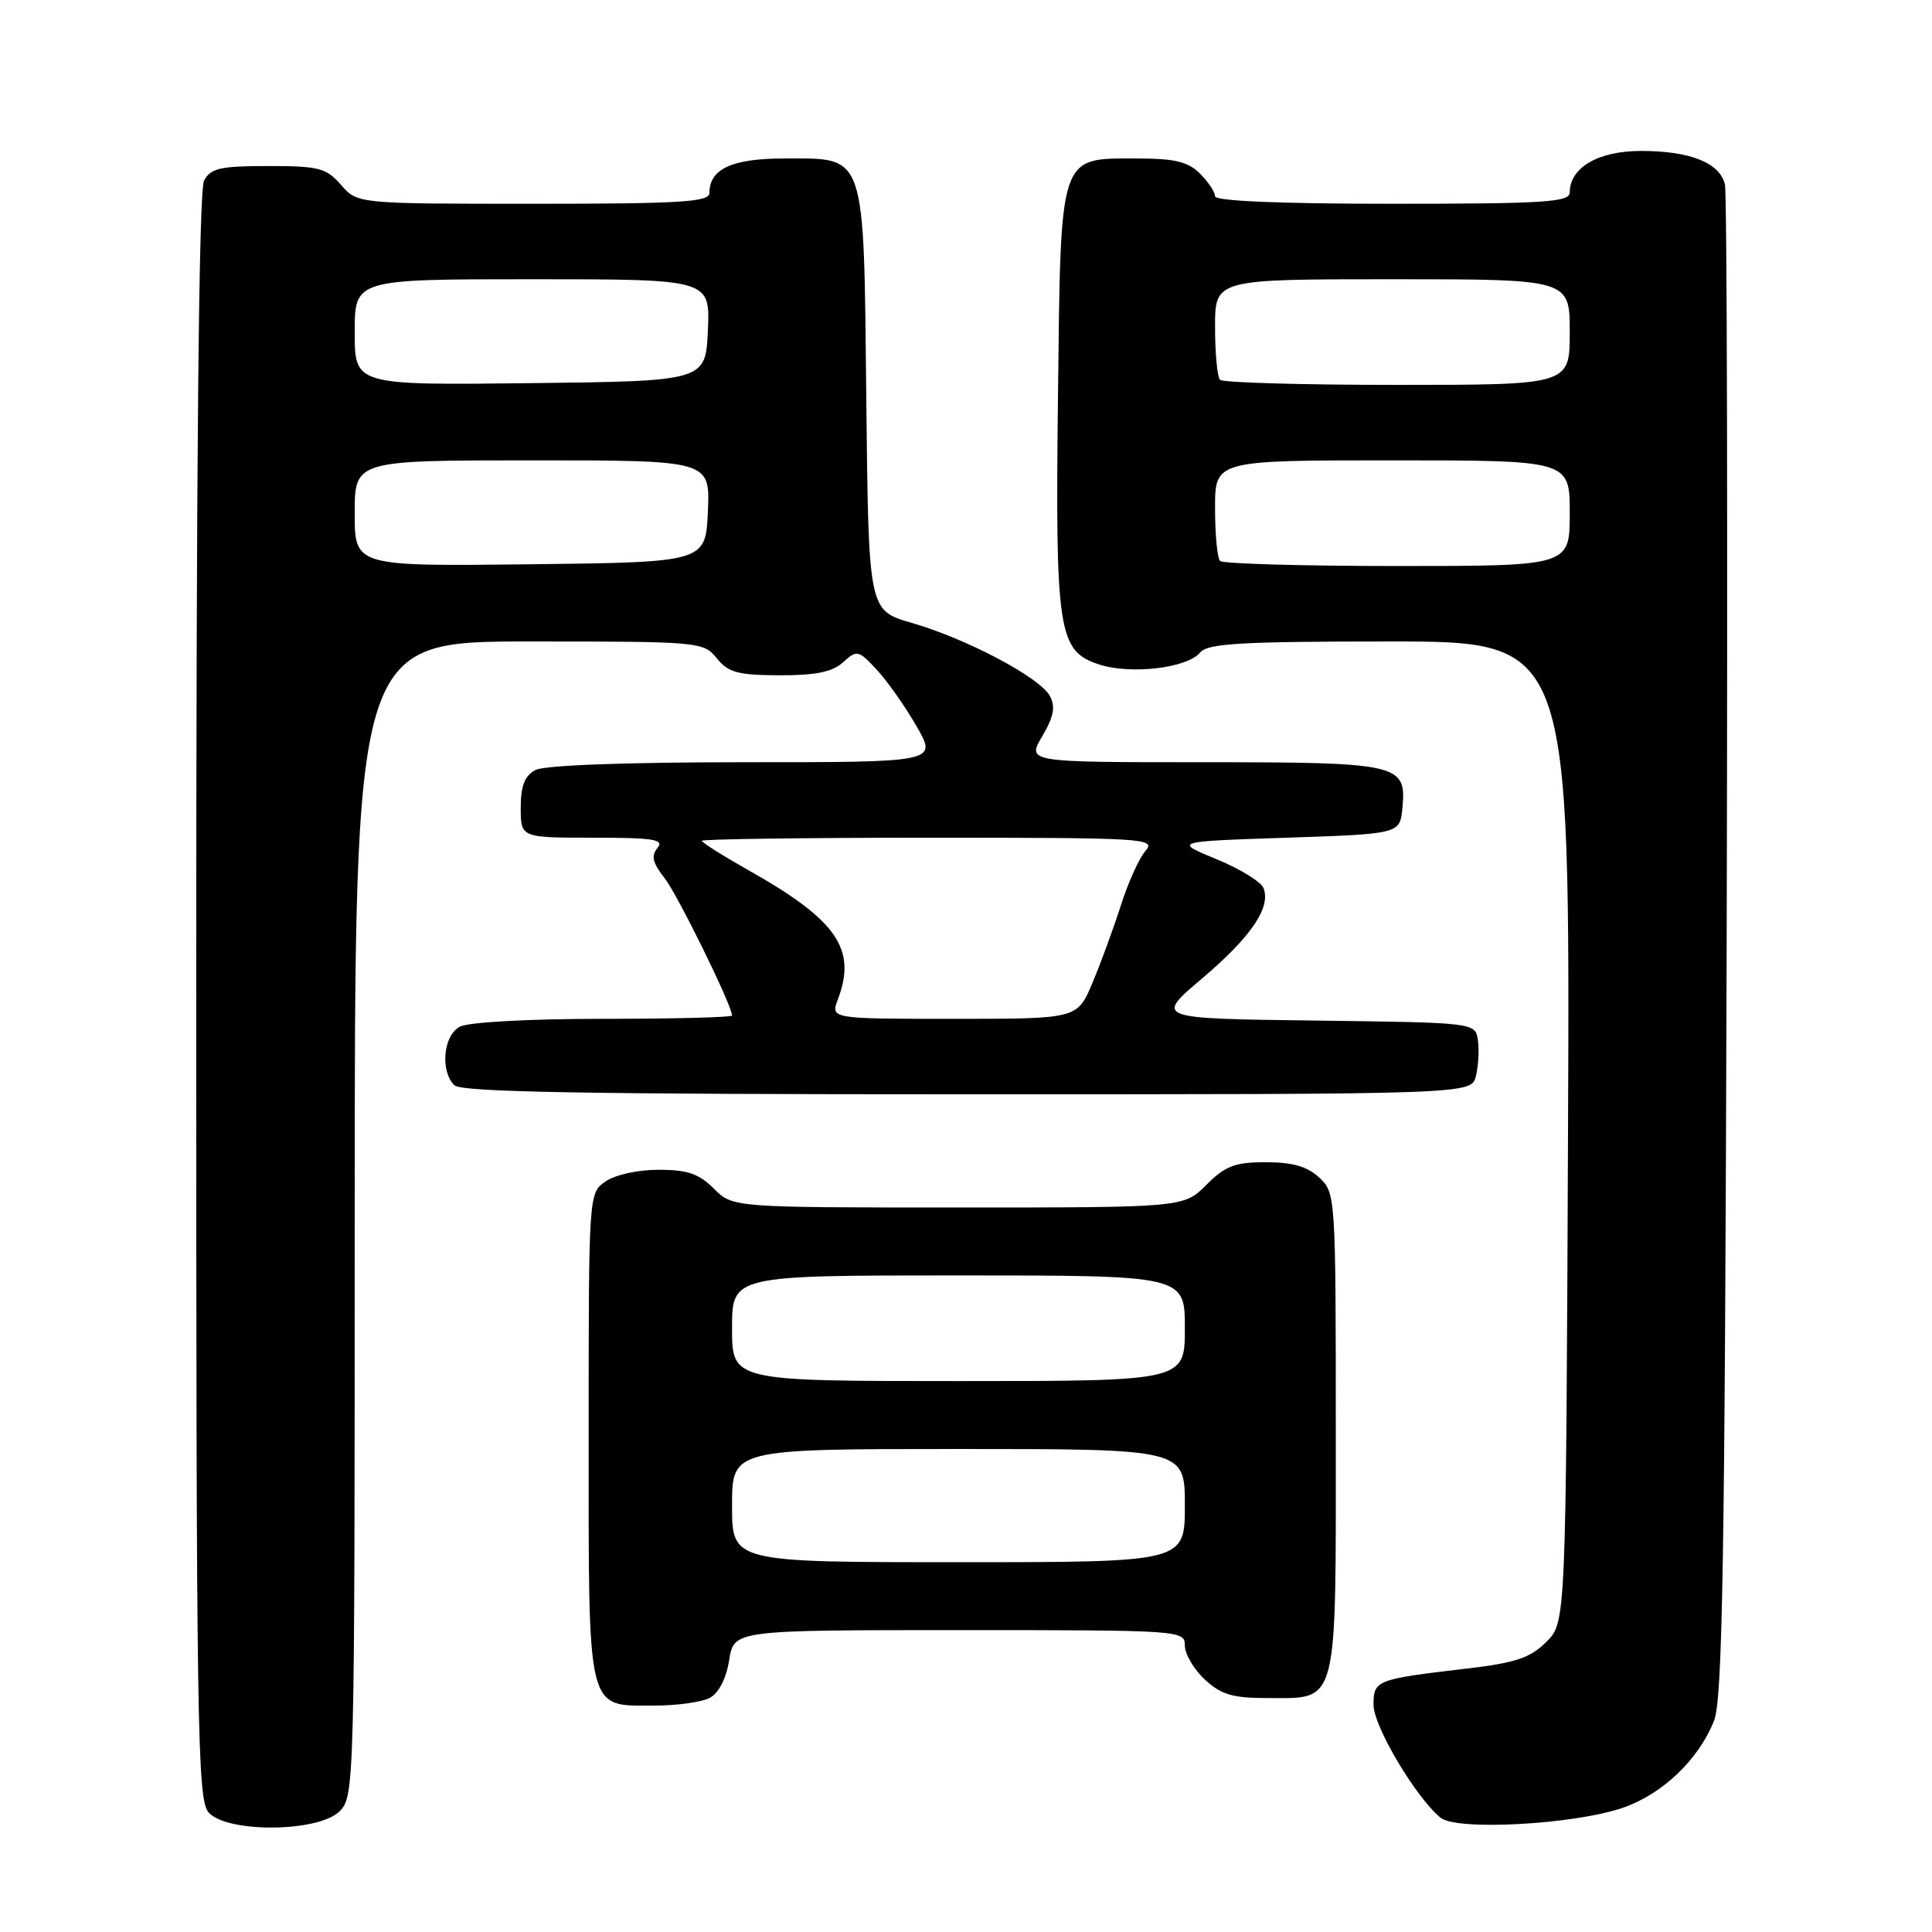 <?xml version="1.0" encoding="UTF-8" standalone="no"?>
<!DOCTYPE svg PUBLIC "-//W3C//DTD SVG 1.1//EN" "http://www.w3.org/Graphics/SVG/1.1/DTD/svg11.dtd" >
<svg xmlns="http://www.w3.org/2000/svg" xmlns:xlink="http://www.w3.org/1999/xlink" version="1.1" viewBox="0 0 256 256">
 <g >
 <path fill="currentColor"
d=" M 45.00 240.00 C 46.97 238.03 47.00 236.67 47.00 161.50 C 47.00 85.00 47.00 85.00 70.09 85.00 C 92.76 85.00 93.21 85.04 94.98 87.23 C 96.51 89.12 97.79 89.46 103.29 89.48 C 108.08 89.49 110.29 89.04 111.71 87.76 C 113.56 86.09 113.75 86.13 116.19 88.76 C 117.59 90.27 119.96 93.64 121.46 96.25 C 124.19 101.00 124.19 101.00 98.53 101.00 C 82.75 101.00 72.12 101.40 70.93 102.04 C 69.52 102.79 69.00 104.14 69.00 107.04 C 69.00 111.00 69.00 111.00 78.62 111.00 C 86.62 111.00 88.05 111.23 87.12 112.36 C 86.26 113.40 86.47 114.33 88.03 116.31 C 89.77 118.52 97.00 133.23 97.00 134.56 C 97.00 134.80 89.32 135.00 79.93 135.00 C 70.08 135.00 62.05 135.44 60.93 136.04 C 58.74 137.21 58.30 141.90 60.20 143.80 C 61.11 144.71 77.57 145.00 128.18 145.00 C 194.96 145.00 194.96 145.00 195.56 142.60 C 195.89 141.28 196.02 139.15 195.83 137.85 C 195.50 135.50 195.50 135.50 174.26 135.23 C 153.02 134.96 153.02 134.96 159.26 129.67 C 165.76 124.16 168.42 120.26 167.43 117.69 C 167.11 116.85 164.30 115.12 161.18 113.84 C 155.50 111.50 155.50 111.50 170.50 111.00 C 185.50 110.50 185.50 110.50 185.83 107.04 C 186.38 101.21 185.45 101.00 159.34 101.00 C 136.07 101.00 136.07 101.00 138.10 97.56 C 139.63 94.96 139.88 93.65 139.12 92.23 C 137.81 89.78 128.08 84.63 120.79 82.53 C 115.09 80.88 115.09 80.88 114.79 53.05 C 114.44 19.84 114.84 21.00 103.92 21.00 C 97.00 21.00 94.00 22.38 94.00 25.57 C 94.00 26.77 90.22 27.00 70.68 27.00 C 47.36 27.00 47.36 27.00 45.19 24.50 C 43.23 22.25 42.26 22.00 35.54 22.00 C 29.18 22.00 27.92 22.29 27.04 23.93 C 26.34 25.23 26.00 60.79 26.00 132.11 C 26.00 229.56 26.14 238.49 27.65 240.17 C 30.14 242.91 42.21 242.79 45.00 240.00 Z  M 215.09 239.52 C 220.32 237.70 225.09 233.13 227.12 228.00 C 228.25 225.12 228.55 206.96 228.79 125.50 C 228.94 71.05 228.84 25.56 228.56 24.42 C 227.86 21.56 223.93 20.00 217.45 20.00 C 211.78 20.00 208.00 22.20 208.00 25.50 C 208.00 26.79 204.72 27.00 184.50 27.00 C 169.50 27.00 161.00 26.64 161.00 26.00 C 161.00 25.45 160.10 24.10 159.00 23.00 C 157.42 21.42 155.67 21.00 150.65 21.00 C 140.26 21.00 140.56 20.11 140.19 52.35 C 139.82 83.70 140.21 86.25 145.59 88.03 C 149.80 89.42 157.31 88.54 159.04 86.45 C 160.03 85.26 164.48 85.00 184.14 85.00 C 208.04 85.00 208.04 85.00 207.77 149.98 C 207.50 214.96 207.50 214.96 204.90 217.56 C 202.77 219.68 200.85 220.33 194.40 221.09 C 182.30 222.51 182.00 222.63 182.00 225.91 C 182.00 228.73 187.58 238.14 190.87 240.85 C 193.01 242.62 208.67 241.76 215.09 239.52 Z  M 94.06 224.97 C 95.24 224.34 96.23 222.40 96.62 219.97 C 97.26 216.00 97.26 216.00 127.13 216.00 C 156.57 216.00 157.00 216.03 157.00 218.05 C 157.00 219.17 158.19 221.20 159.65 222.55 C 161.79 224.54 163.34 225.00 167.82 225.00 C 177.43 225.00 177.00 226.63 177.00 189.88 C 177.00 158.45 176.97 158.05 174.81 156.04 C 173.23 154.56 171.27 154.00 167.73 154.00 C 163.64 154.00 162.36 154.48 159.85 157.00 C 156.85 160.00 156.85 160.00 126.97 160.00 C 97.09 160.00 97.09 160.00 94.59 157.50 C 92.62 155.52 91.08 155.00 87.27 155.00 C 84.52 155.00 81.49 155.67 80.22 156.56 C 78.00 158.11 78.00 158.18 78.00 190.23 C 78.00 227.40 77.66 226.00 86.72 226.00 C 89.70 226.00 93.00 225.54 94.06 224.97 Z  M 111.02 132.43 C 113.56 125.77 110.90 121.92 99.25 115.35 C 95.81 113.41 93.00 111.64 93.00 111.41 C 93.00 111.19 106.57 111.00 123.15 111.00 C 151.79 111.00 153.23 111.09 151.78 112.75 C 150.94 113.71 149.47 116.97 148.51 120.00 C 147.54 123.03 145.85 127.64 144.75 130.25 C 142.75 135.00 142.75 135.00 126.40 135.00 C 110.05 135.00 110.05 135.00 111.02 132.43 Z  M 47.00 68.02 C 47.00 61.00 47.00 61.00 70.55 61.00 C 94.09 61.00 94.09 61.00 93.80 67.75 C 93.50 74.50 93.50 74.50 70.25 74.77 C 47.00 75.04 47.00 75.04 47.00 68.02 Z  M 47.00 44.02 C 47.00 37.00 47.00 37.00 70.55 37.00 C 94.09 37.00 94.09 37.00 93.80 43.75 C 93.50 50.50 93.50 50.50 70.25 50.77 C 47.00 51.04 47.00 51.04 47.00 44.02 Z  M 161.67 74.33 C 161.30 73.97 161.00 70.82 161.00 67.33 C 161.00 61.00 161.00 61.00 184.50 61.00 C 208.00 61.00 208.00 61.00 208.00 68.00 C 208.00 75.00 208.00 75.00 185.17 75.00 C 172.61 75.00 162.03 74.70 161.67 74.33 Z  M 161.67 50.33 C 161.30 49.97 161.00 46.82 161.00 43.33 C 161.00 37.00 161.00 37.00 184.50 37.00 C 208.00 37.00 208.00 37.00 208.00 44.00 C 208.00 51.00 208.00 51.00 185.17 51.00 C 172.61 51.00 162.03 50.70 161.67 50.33 Z  M 97.00 199.50 C 97.00 192.00 97.00 192.00 127.00 192.00 C 157.00 192.00 157.00 192.00 157.00 199.50 C 157.00 207.00 157.00 207.00 127.00 207.00 C 97.00 207.00 97.00 207.00 97.00 199.50 Z  M 97.00 176.00 C 97.00 169.00 97.00 169.00 127.00 169.00 C 157.00 169.00 157.00 169.00 157.00 176.00 C 157.00 183.00 157.00 183.00 127.00 183.00 C 97.00 183.00 97.00 183.00 97.00 176.00 Z "/>
</g>
</svg>